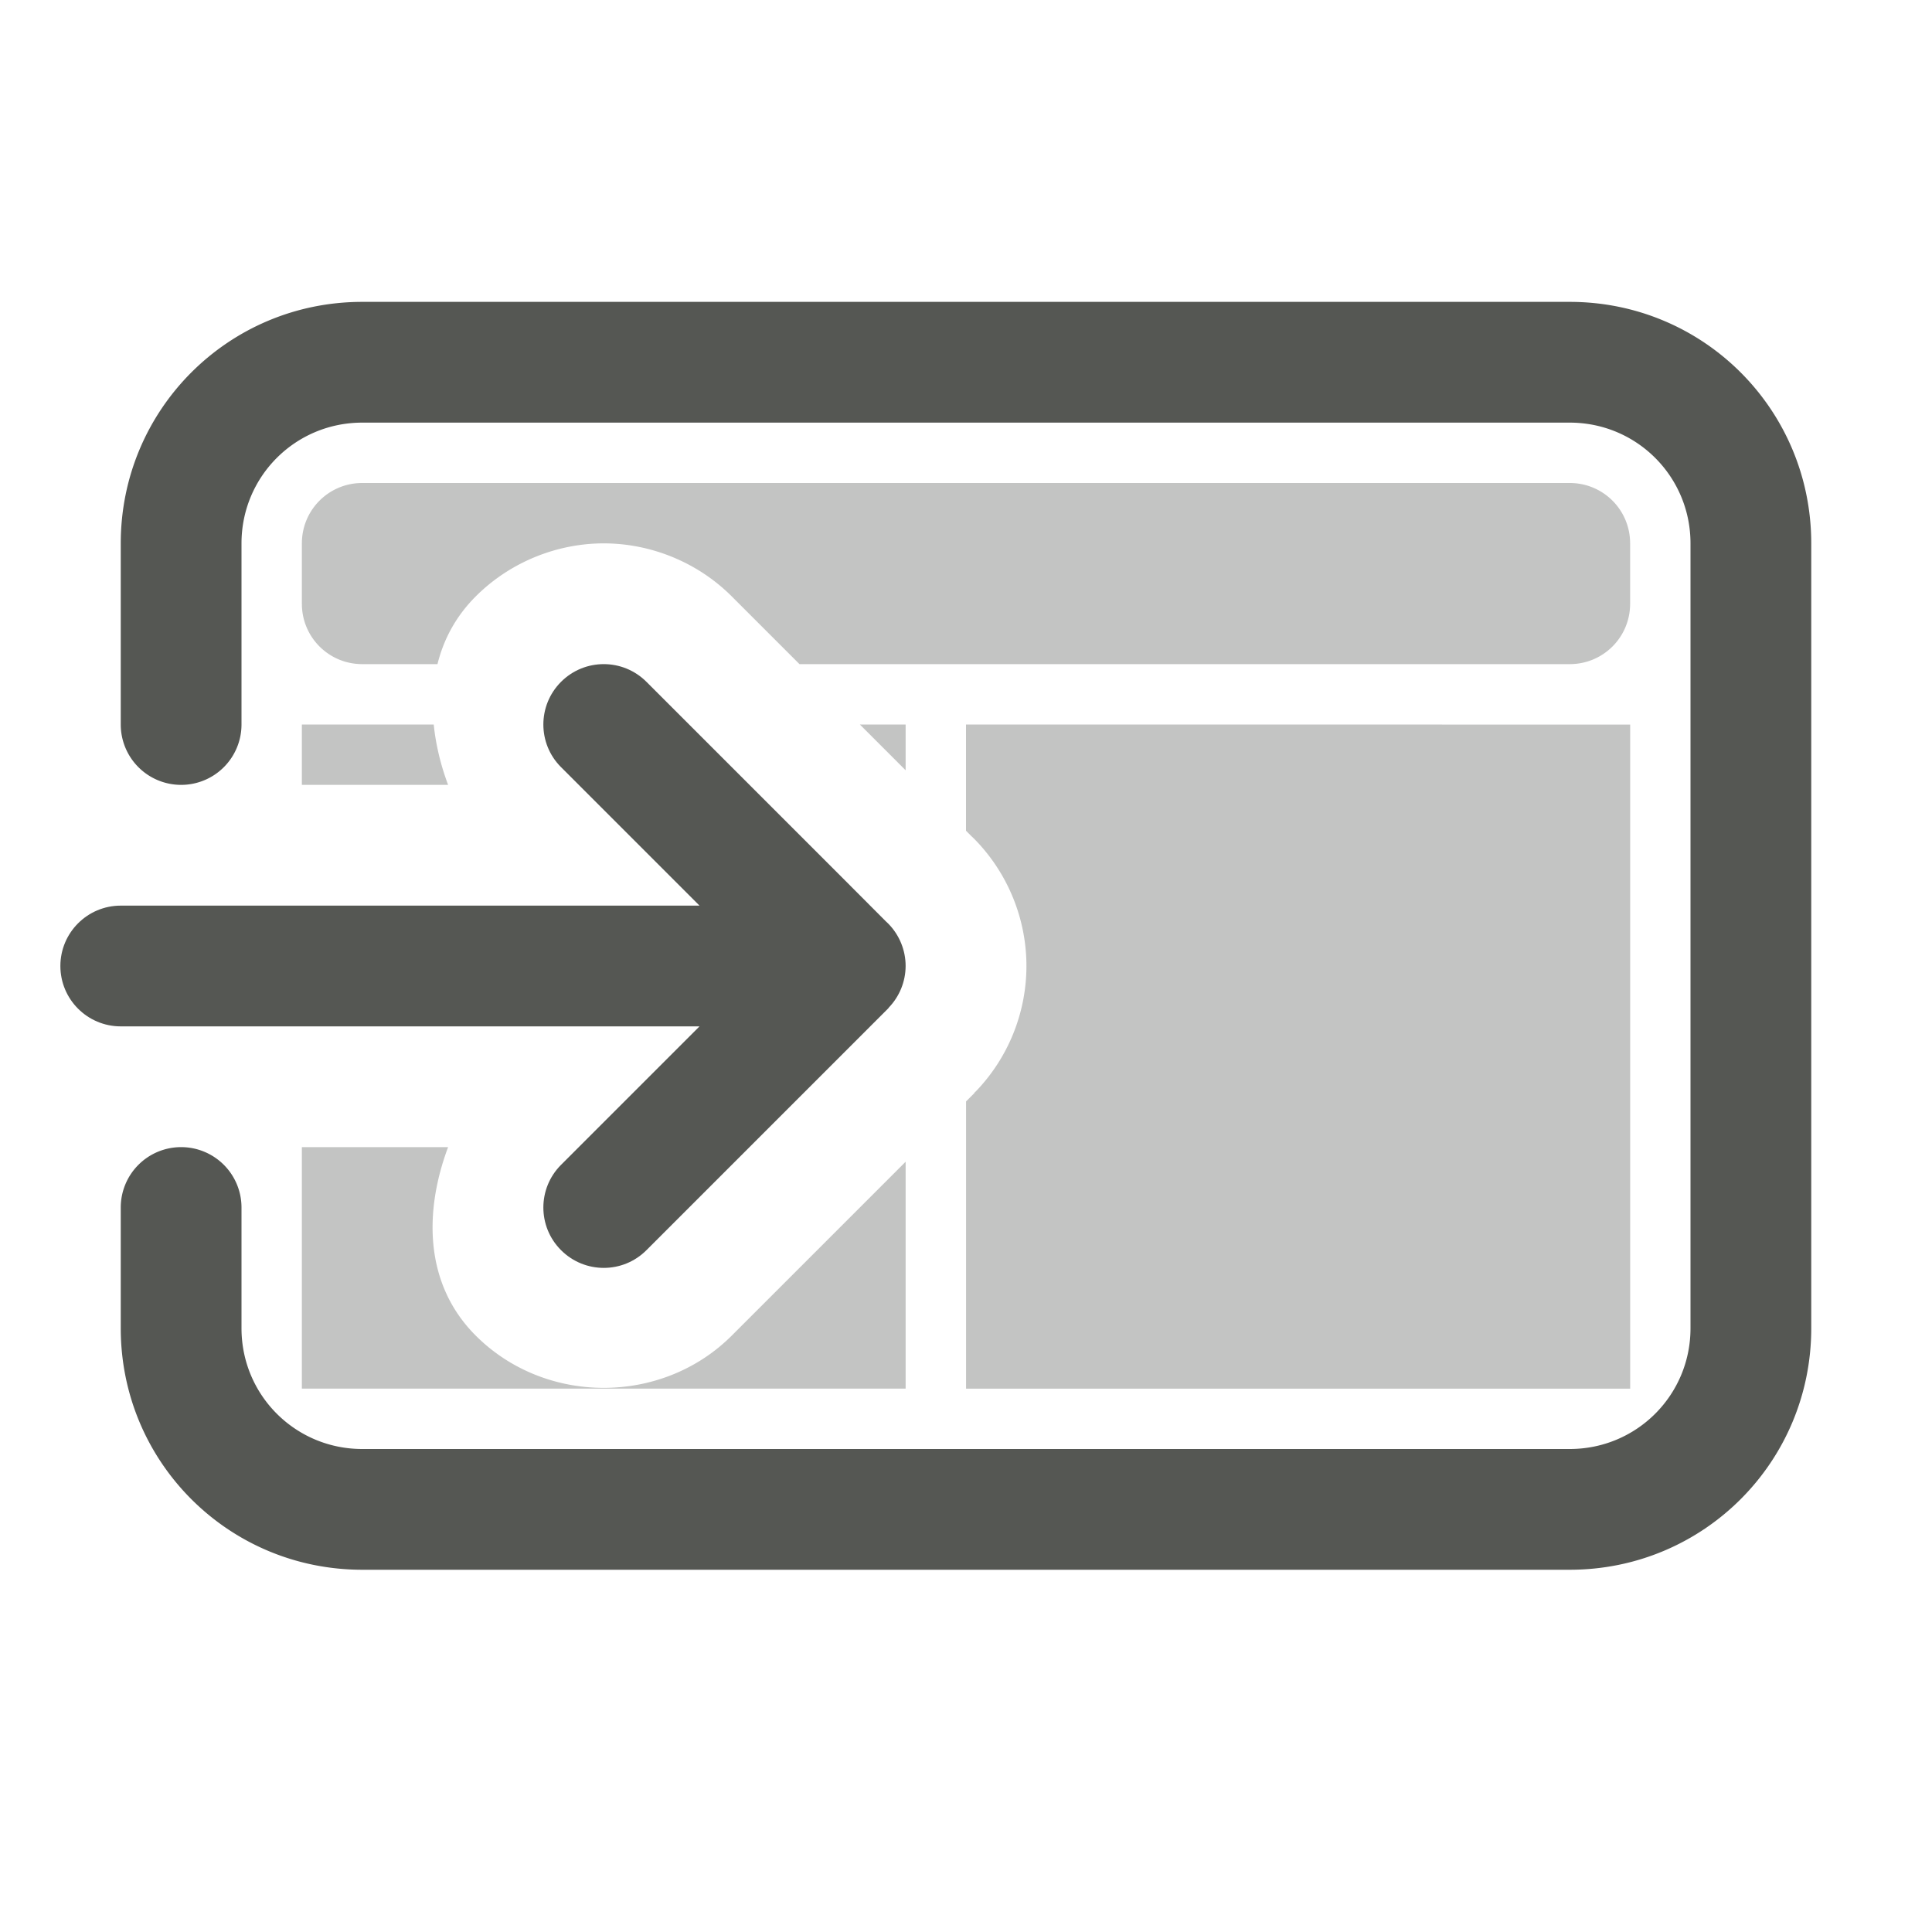<svg height="32" viewBox="0 0 32 32" width="32" xmlns="http://www.w3.org/2000/svg"><g fill="#555753"><path d="m6 8c-.554 0-1 .446-1 1v1c0 .554.446 1 1 1h1.246c.101-.408.303-.791.633-1.121.577-.577 1.356-.879 2.121-.879.765 0 1.544.302 2.121.879l1.121 1.121h12.758c.554 0 1-.446 1-1v-1c0-.554-.446-1-1-1zm-1 4v1h2.422c-.122-.326-.204-.664-.238-1zm9.242 0 .758.758v-.758zm1.758 0v1.76l.08.08.008.008c.009.009.019.017.027.025a2 2 0 0 1 .006.006l.01.01a2 2 0 0 1 .02.02c.544.56.85 1.311.85 2.092a2 2 0 0 0 0 .002 2 2 0 0 0 0 .002 2 2 0 0 0 0 .002 2 2 0 0 0 0 .002c-.003.777-.308 1.524-.85 2.08l.004-.01a2 2 0 0 1 -.023.033l-.131.131v4.758h11v-11h-1.76zm-11 7v4h10v-3.758l-2.879 2.879c-1.155 1.155-3.088 1.155-4.242 0-.85-.85-.858-2.049-.457-3.121z" opacity=".35"/><path d="m6 5c-2.216 0-4 1.784-4 4v3a1 1 0 0 0 1 1 1 1 0 0 0 1-1v-3c0-1.108.892-2 2-2h20c1.108 0 2 .892 2 2v13c0 1.108-.892 2-2 2h-20c-1.108 0-2-.892-2-2v-2a1 1 0 0 0 -1-1 1 1 0 0 0 -1 1v2c0 2.216 1.784 4 4 4h20c2.216 0 4-1.784 4-4v-13c0-2.216-1.784-4-4-4z"/><path d="m10 11c-.256 0-.512.098-.707.293-.391.391-.391 1.024 0 1.414l2.293 2.293h-9.586c-.552 0-1 .448-1 1s.448 1 1 1h9.586l-2.293 2.293c-.391.391-.391 1.024 0 1.414.391.391 1.024.391 1.414 0l3.293-3.293.717-.717v-.004c.181-.186.282-.434.283-.693-0-.26-.102-.511-.283-.697l-.01-.01c-.011-.011-.023-.022-.035-.033l-.672-.674-3.293-3.293c-.195-.195-.451-.293-.707-.293z"/></g></svg>